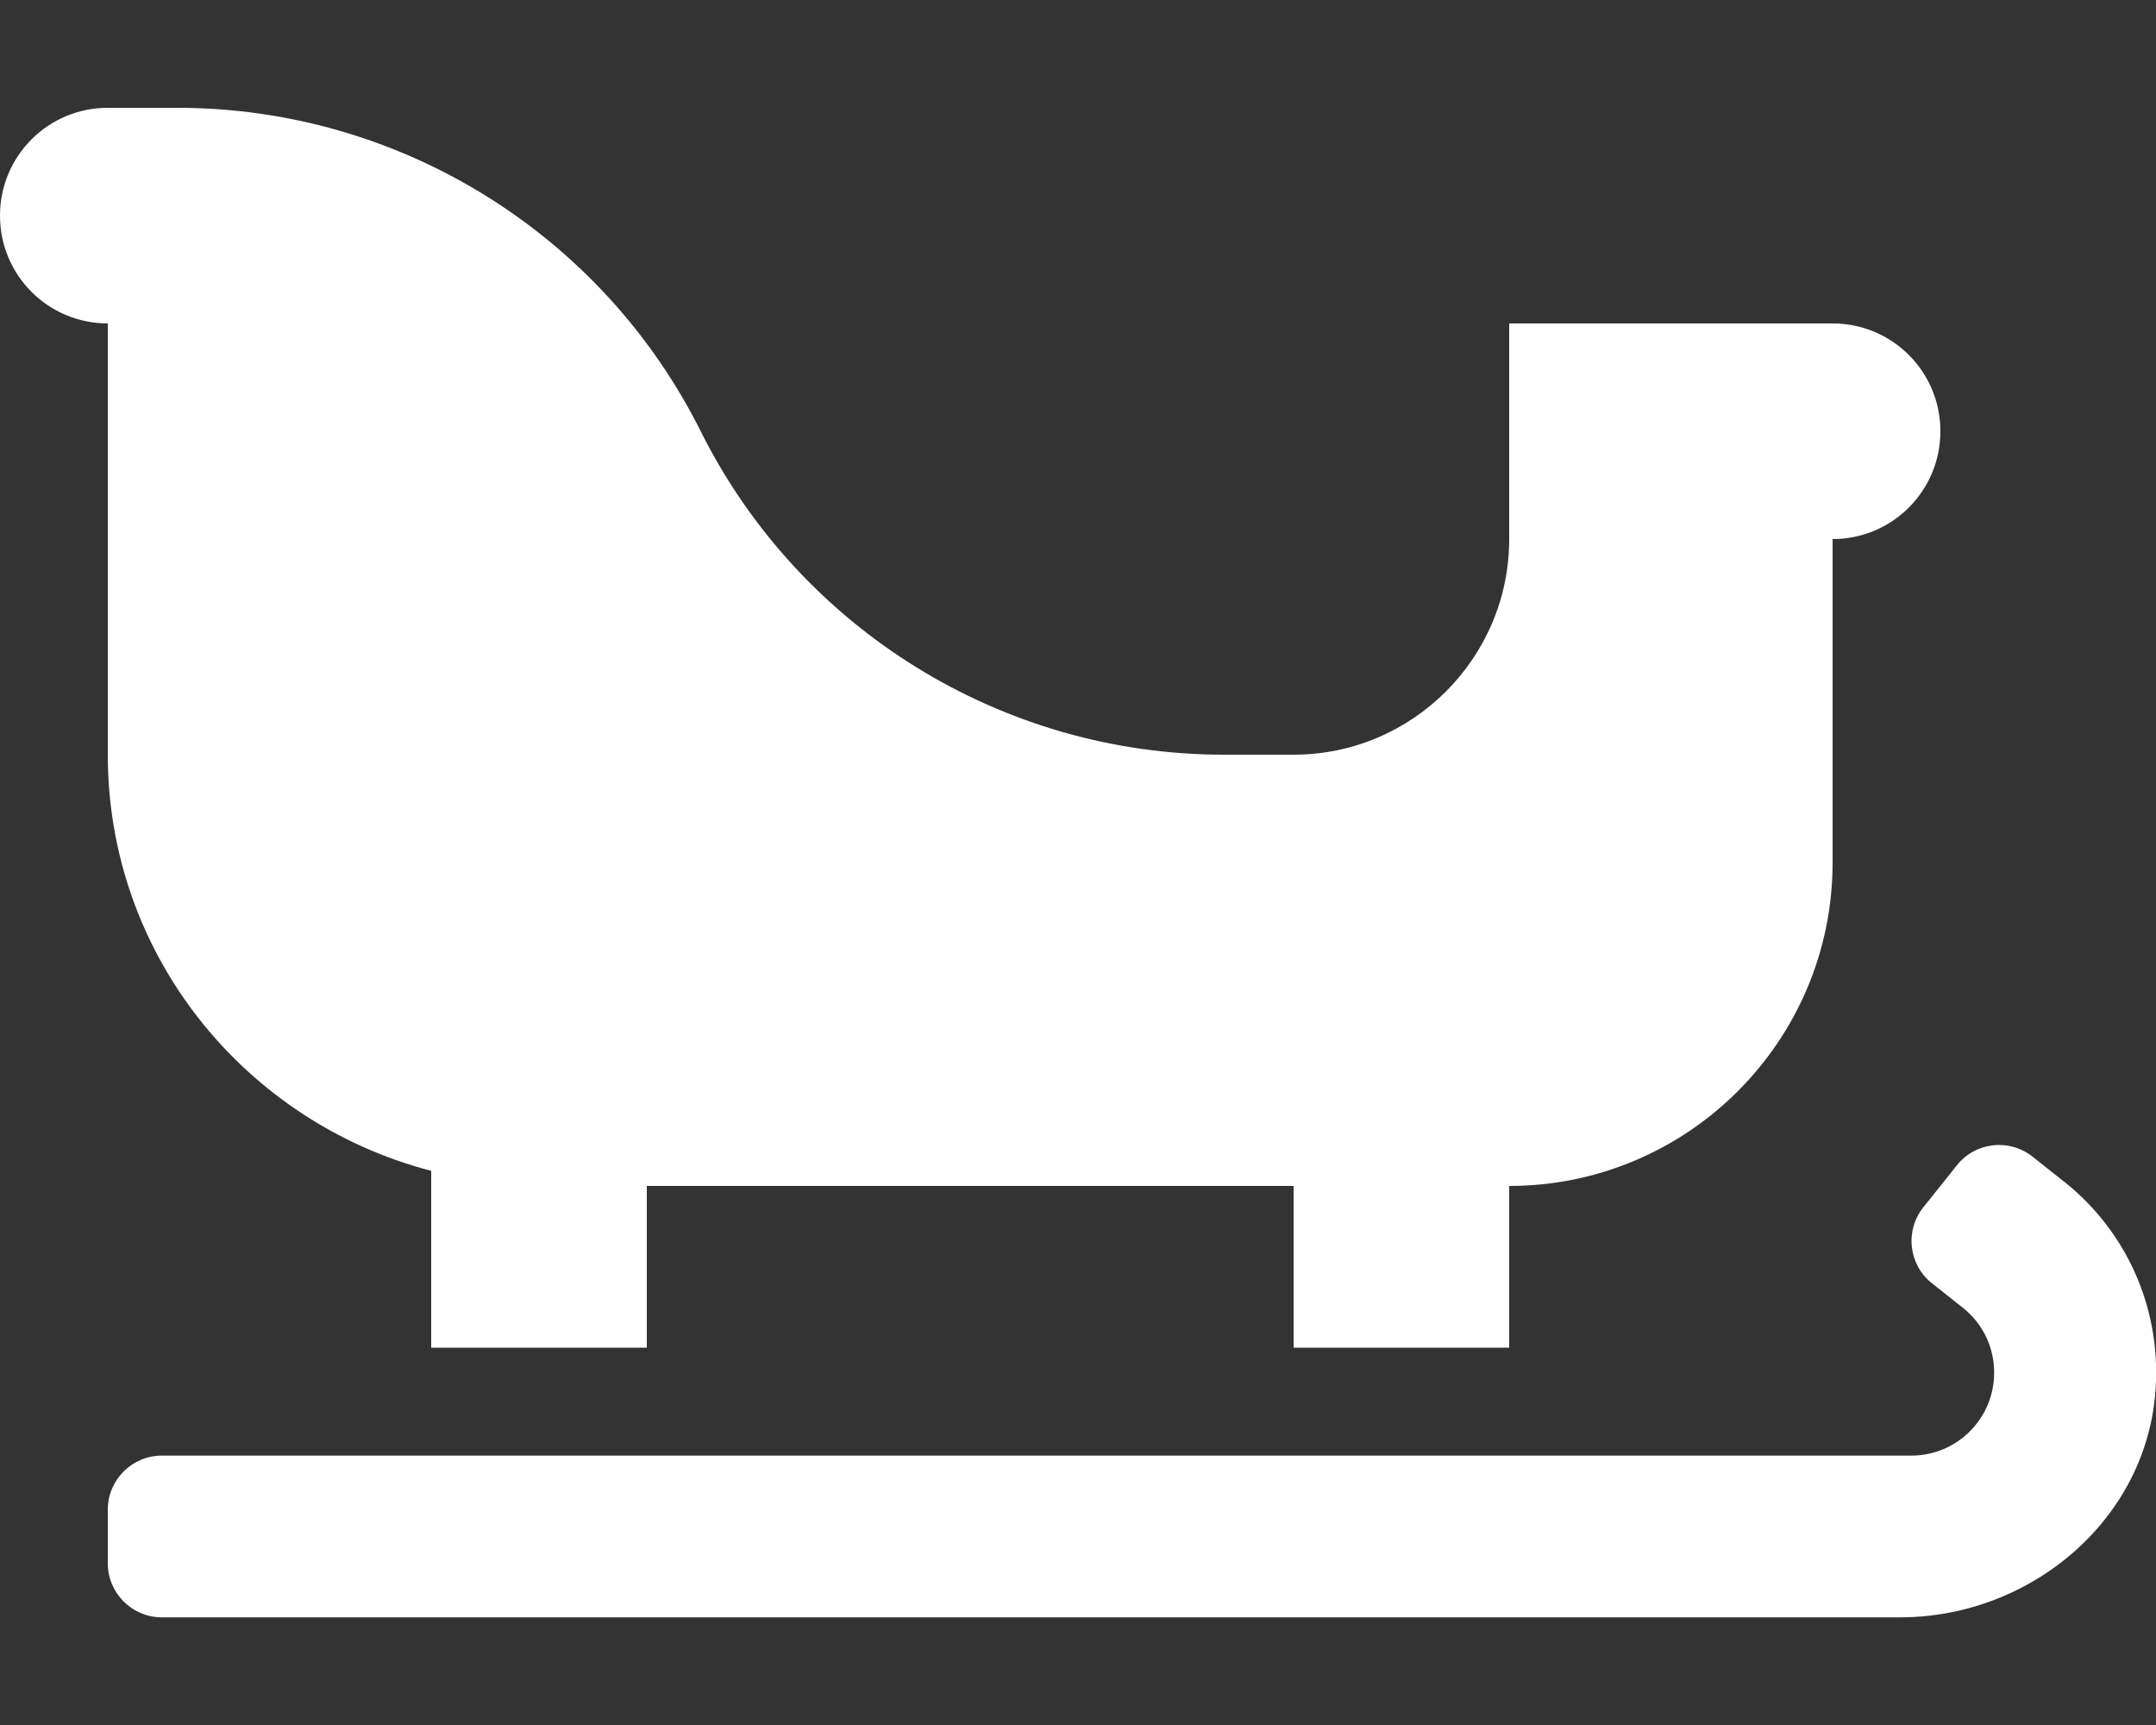 <svg version="1.1" xmlns="http://www.w3.org/2000/svg" xlink="http://www.w3.org/1999/xlink" x="0px" y="0px" width="15px" height="12px" viewBox="0 0 15 12" style="enable-background:new 0 0 15 15;" space="preserve">
    <rect x="0" y="0" width="15" height="12" fill="#333333" stroke="none"/>
    <path d="M14.36,8.22l-0.218,-0.173c-0.162,-0.129,-0.398,-0.103,-0.527,0.059l-0.234,0.293c-0.129,0.162,-0.103,0.398,0.059,0.527l0.218,0.173c0.138,0.11,0.216,0.274,0.216,0.45c0,0.319,-0.258,0.577,-0.577,0.577H1.125c-0.206,0,-0.375,0.169,-0.375,0.375v0.375c0,0.206,0.169,0.375,0.375,0.375h12.094c0.914,0,1.727,-0.687,1.779,-1.601c0.033,-0.558,-0.204,-1.085,-0.637,-1.43zM0.75,5.25c0,1.397,0.959,2.559,2.25,2.895V9.375h1.5v-1.125h4.5v1.125h1.5v-1.125c1.242,0,2.25,-1.008,2.25,-2.25v-2.25c0.415,0,0.75,-0.335,0.75,-0.75s-0.335,-0.75,-0.75,-0.75h-2.25v1.5c0,0.827,-0.673,1.5,-1.5,1.5h-0.485c-1.542,0,-2.951,-0.872,-3.64,-2.25c-0.689,-1.378,-2.1,-2.25,-3.64,-2.25H0.75C0.335,0.75,0,1.085,0,1.5s0.335,0.75,0.75,0.75v3z" fill="#FFFFFF"/>
    </svg>